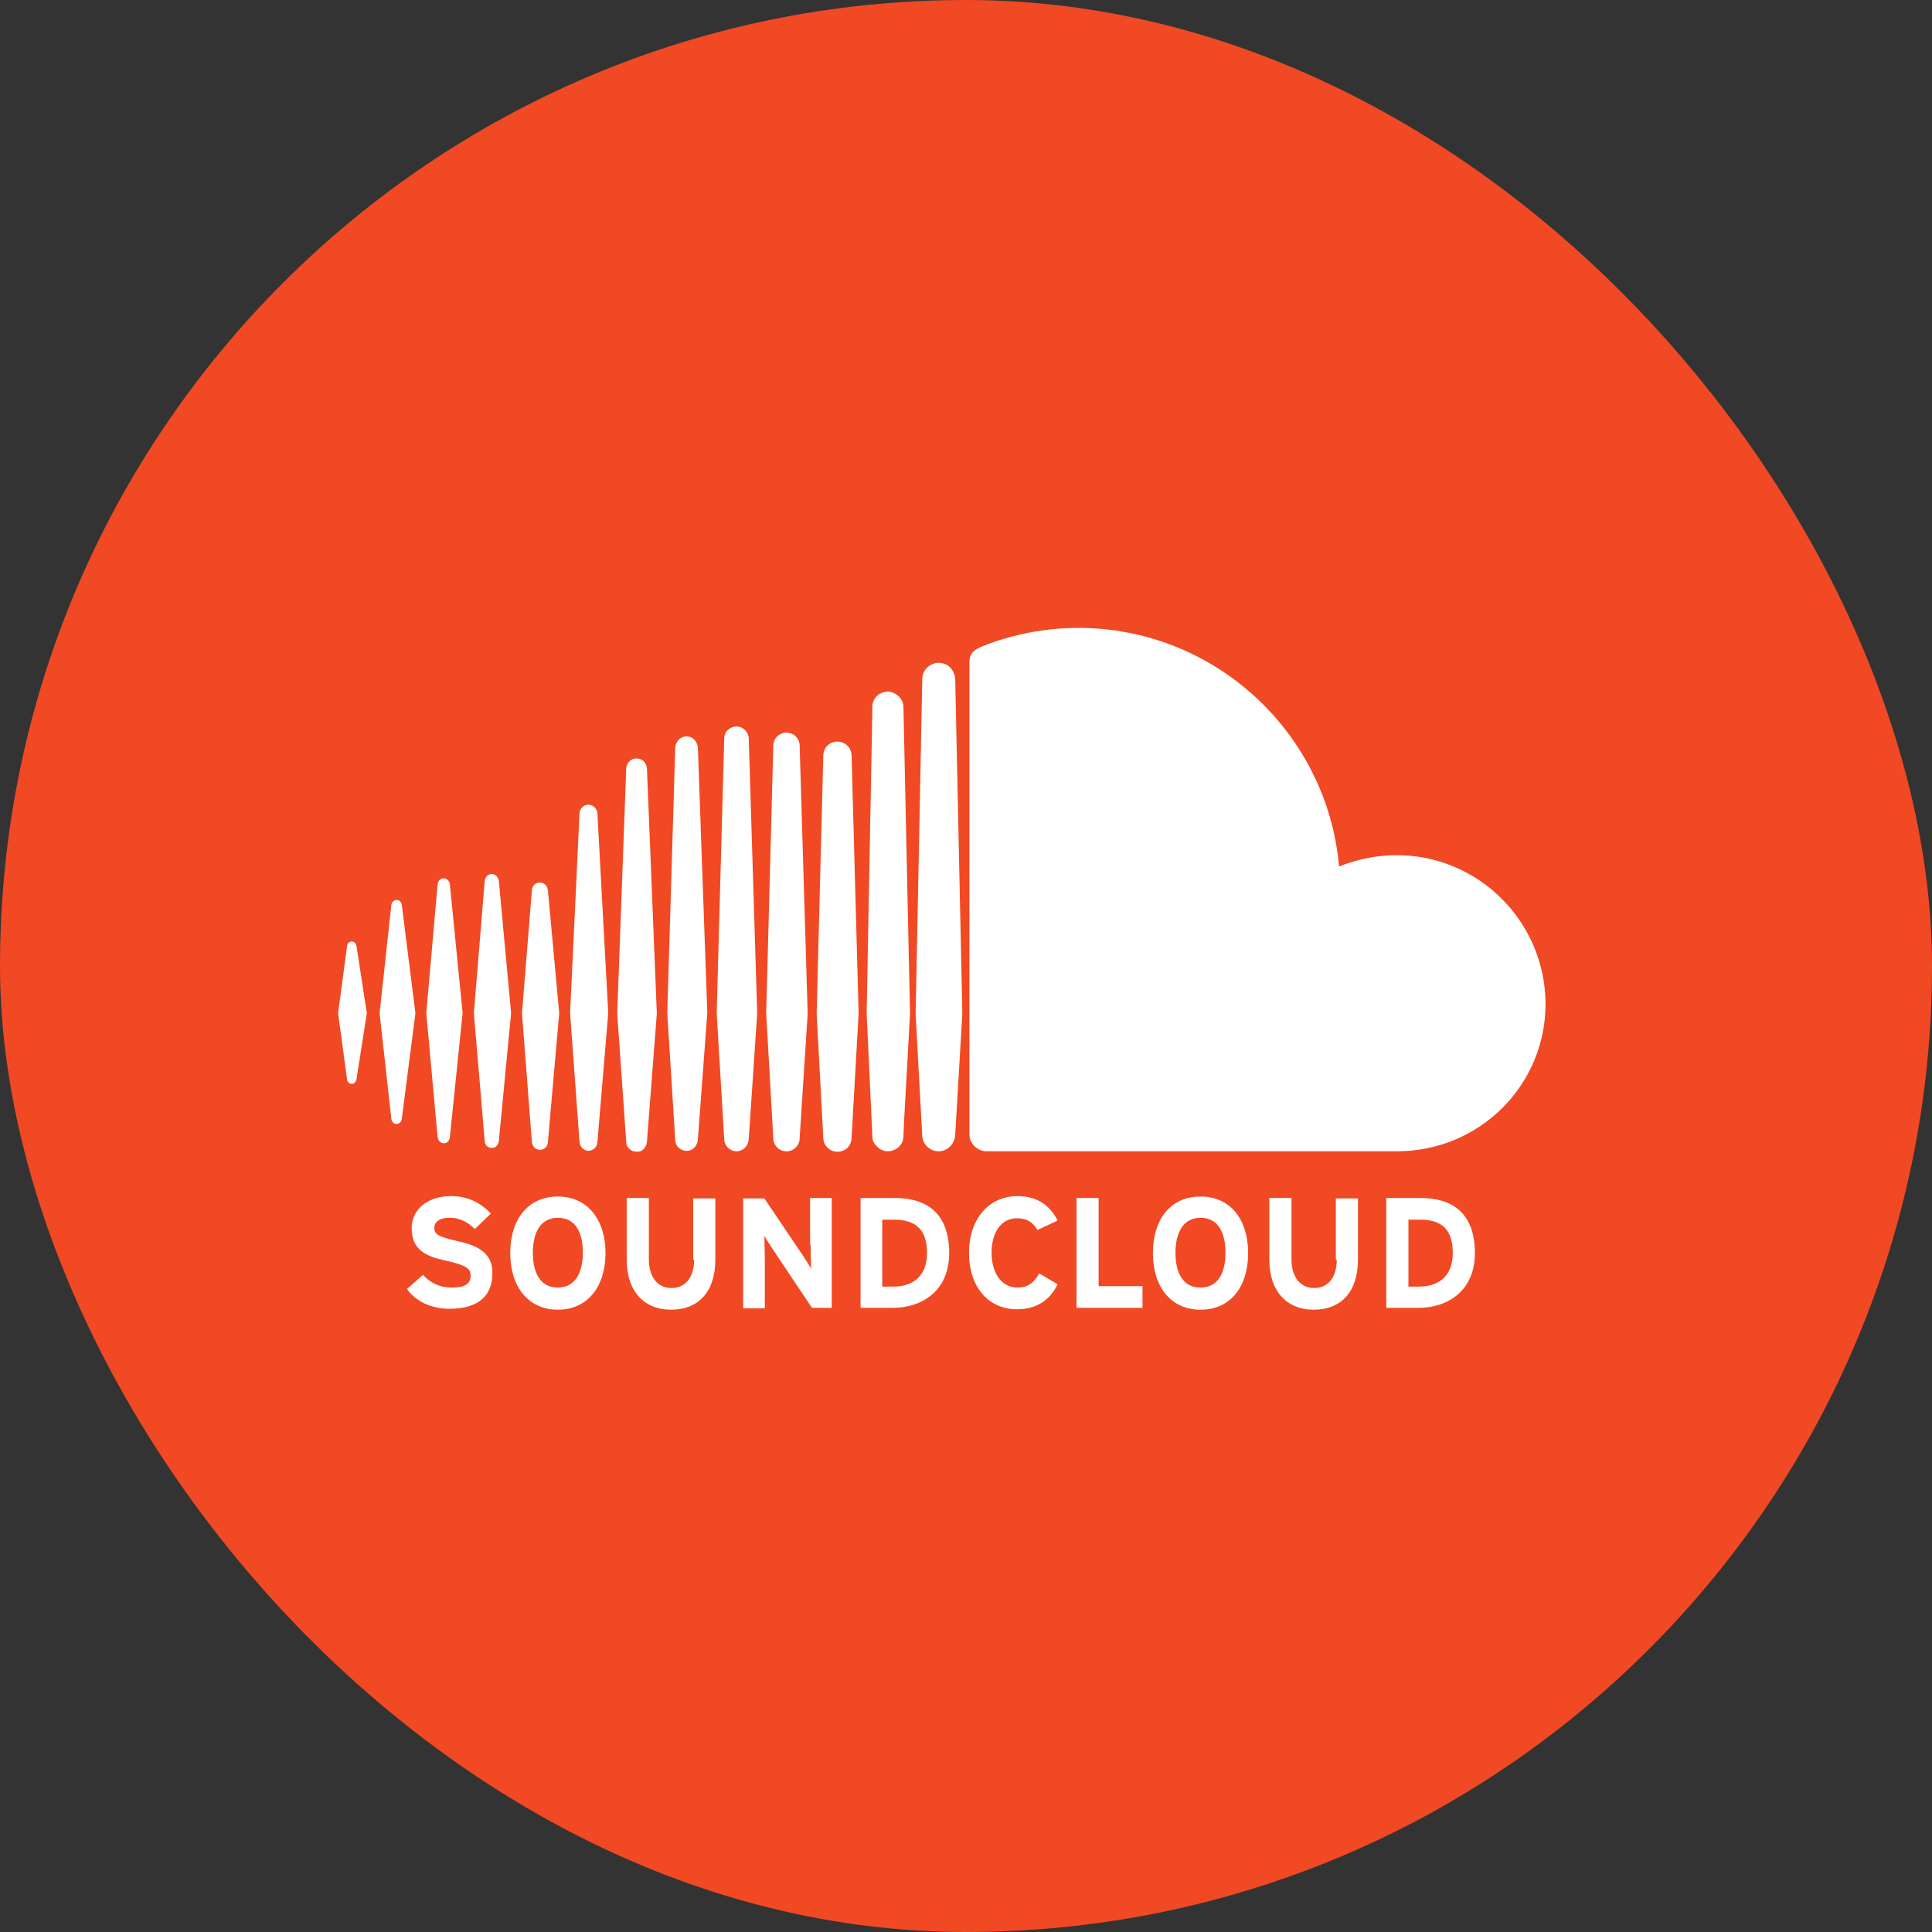 <svg width="40" height="40" viewBox="0 0 40 40" fill="none" xmlns="http://www.w3.org/2000/svg">
<rect x="0" y="0" width="40" height="40" fill="#333333" stroke="none"/>
<rect width="40" height="40" rx="20" fill="#F04923"/>
<path d="M17.777 20.986L17.631 15.646C17.631 15.48 17.494 15.354 17.338 15.354C17.172 15.354 17.045 15.48 17.045 15.646L16.908 20.986L17.045 23.553C17.045 23.719 17.181 23.846 17.338 23.846C17.504 23.846 17.631 23.719 17.631 23.553L17.777 20.986Z" fill="white"/>
<path d="M16.722 20.986L16.556 15.441C16.556 15.285 16.43 15.168 16.283 15.168C16.137 15.168 16.01 15.285 16.01 15.441L15.863 20.976L16.01 23.563C16.01 23.719 16.137 23.837 16.283 23.837C16.43 23.837 16.556 23.719 16.556 23.563L16.722 20.986Z" fill="white"/>
<path d="M14.449 15.48C14.439 15.354 14.342 15.246 14.215 15.246C14.088 15.246 13.99 15.344 13.98 15.48L13.815 20.976L13.98 23.602C13.98 23.729 14.088 23.827 14.215 23.827C14.342 23.827 14.439 23.729 14.449 23.592L14.644 20.966L14.449 15.48Z" fill="white"/>
<path d="M15.502 15.295C15.502 15.158 15.385 15.041 15.248 15.041C15.111 15.041 14.994 15.148 14.994 15.295L14.838 20.976L14.994 23.583C14.994 23.719 15.111 23.836 15.248 23.836C15.385 23.836 15.492 23.729 15.502 23.583L15.677 20.976L15.502 15.295Z" fill="white"/>
<path d="M10.181 23.767C10.26 23.767 10.318 23.709 10.328 23.621L10.582 20.975L10.328 18.242C10.318 18.164 10.26 18.096 10.181 18.096C10.103 18.096 10.045 18.154 10.035 18.242L9.811 20.975L10.035 23.621C10.035 23.709 10.103 23.767 10.181 23.767Z" fill="white"/>
<path d="M18.841 20.986L18.705 14.64C18.705 14.533 18.646 14.435 18.558 14.377C18.509 14.348 18.451 14.318 18.383 14.318C18.324 14.318 18.265 14.338 18.207 14.367C18.119 14.426 18.061 14.523 18.061 14.631V14.689L17.943 20.976L18.061 23.524V23.534C18.061 23.602 18.09 23.67 18.139 23.719C18.197 23.787 18.285 23.836 18.383 23.836C18.471 23.836 18.549 23.797 18.607 23.748C18.666 23.69 18.705 23.612 18.705 23.524L18.715 23.27L18.841 20.986Z" fill="white"/>
<path d="M11.344 18.437C11.334 18.34 11.265 18.271 11.178 18.271C11.09 18.271 11.012 18.34 11.012 18.437L10.807 20.976L11.012 23.64C11.021 23.738 11.09 23.806 11.178 23.806C11.265 23.806 11.344 23.738 11.344 23.64L11.578 20.976L11.344 18.437Z" fill="white"/>
<path d="M12.183 16.66C12.086 16.66 11.998 16.738 11.998 16.846L11.803 20.975L11.998 23.64C12.008 23.747 12.086 23.825 12.183 23.825C12.281 23.825 12.369 23.747 12.369 23.64L12.593 20.975L12.369 16.846C12.369 16.748 12.281 16.66 12.183 16.66Z" fill="white"/>
<path d="M13.394 23.64L13.599 20.984L13.394 15.908C13.384 15.791 13.297 15.703 13.18 15.703C13.062 15.703 12.975 15.791 12.965 15.908L12.779 20.984L12.965 23.64C12.965 23.757 13.062 23.845 13.18 23.845C13.297 23.854 13.384 23.757 13.394 23.64Z" fill="white"/>
<path d="M19.611 13.771C19.562 13.742 19.504 13.723 19.435 13.723C19.357 13.723 19.279 13.752 19.221 13.801C19.142 13.859 19.094 13.957 19.094 14.064V14.103L18.957 20.995L19.025 22.264L19.094 23.504C19.094 23.689 19.25 23.836 19.435 23.836C19.621 23.836 19.767 23.68 19.777 23.494L19.924 20.985L19.777 14.064C19.767 13.937 19.709 13.83 19.611 13.771Z" fill="white"/>
<path d="M7.283 22.44C7.332 22.44 7.371 22.401 7.381 22.343L7.595 20.976L7.381 19.59C7.371 19.531 7.332 19.492 7.283 19.492C7.234 19.492 7.185 19.531 7.185 19.59L7 20.976L7.185 22.343C7.185 22.401 7.234 22.44 7.283 22.44Z" fill="white"/>
<path d="M8.211 23.27C8.26 23.27 8.308 23.231 8.318 23.172L8.601 20.976L8.318 18.73C8.308 18.672 8.269 18.633 8.211 18.633C8.162 18.633 8.113 18.672 8.103 18.73L7.859 20.976L8.103 23.172C8.113 23.231 8.152 23.27 8.211 23.27Z" fill="white"/>
<path d="M9.187 23.67C9.256 23.67 9.305 23.621 9.314 23.543L9.578 20.976L9.314 18.311C9.305 18.242 9.256 18.184 9.187 18.184C9.119 18.184 9.07 18.232 9.06 18.311L8.826 20.976L9.06 23.543C9.07 23.611 9.119 23.67 9.187 23.67Z" fill="white"/>
<path d="M28.915 17.705C28.495 17.705 28.095 17.793 27.724 17.939C27.48 15.177 25.156 13 22.325 13C21.632 13 20.959 13.137 20.363 13.371C20.129 13.459 20.07 13.556 20.07 13.732V23.484C20.07 23.67 20.217 23.816 20.402 23.836H28.924C30.623 23.836 31.999 22.479 31.999 20.78C31.989 19.082 30.613 17.705 28.915 17.705Z" fill="white"/>
<path d="M9.451 25.691C9.09 25.603 8.992 25.564 8.992 25.418C8.992 25.32 9.07 25.213 9.314 25.213C9.519 25.213 9.685 25.301 9.831 25.447L10.163 25.125C9.949 24.9 9.685 24.764 9.334 24.764C8.885 24.764 8.523 25.017 8.523 25.427C8.523 25.877 8.816 26.013 9.236 26.101C9.666 26.199 9.744 26.267 9.744 26.413C9.744 26.589 9.617 26.657 9.343 26.657C9.129 26.657 8.924 26.579 8.758 26.394L8.426 26.687C8.601 26.941 8.933 27.097 9.304 27.097C9.929 27.097 10.193 26.804 10.193 26.374C10.212 25.896 9.812 25.769 9.451 25.691ZM11.55 24.773C10.925 24.773 10.564 25.252 10.564 25.945C10.564 26.638 10.935 27.116 11.55 27.116C12.165 27.116 12.536 26.638 12.536 25.945C12.536 25.252 12.165 24.773 11.55 24.773ZM11.55 26.657C11.179 26.657 11.032 26.345 11.032 25.935C11.032 25.525 11.188 25.213 11.55 25.213C11.921 25.213 12.067 25.525 12.067 25.935C12.067 26.345 11.911 26.657 11.55 26.657ZM14.371 26.081C14.371 26.443 14.195 26.667 13.902 26.667C13.609 26.667 13.434 26.433 13.434 26.072V24.803H12.975V26.081C12.975 26.745 13.346 27.116 13.892 27.116C14.468 27.116 14.81 26.736 14.81 26.081V24.812H14.351V26.081H14.371ZM16.782 25.769C16.782 25.896 16.792 26.179 16.792 26.267C16.762 26.208 16.684 26.091 16.636 26.013L15.825 24.812H15.386V27.087H15.835V26.081C15.835 25.955 15.825 25.672 15.825 25.584C15.854 25.642 15.933 25.759 15.981 25.837L16.811 27.077H17.221V24.803H16.772V25.769H16.782ZM18.529 24.803H17.817V27.077H18.49C19.076 27.077 19.652 26.736 19.652 25.945C19.652 25.105 19.174 24.803 18.529 24.803ZM18.49 26.638H18.266V25.252H18.51C18.988 25.252 19.193 25.486 19.193 25.945C19.193 26.355 18.968 26.638 18.49 26.638ZM21.058 25.223C21.263 25.223 21.39 25.31 21.477 25.466L21.897 25.271C21.751 24.978 21.497 24.764 21.067 24.764C20.472 24.764 20.062 25.242 20.062 25.935C20.062 26.648 20.462 27.107 21.058 27.107C21.468 27.107 21.741 26.911 21.897 26.589L21.516 26.365C21.399 26.57 21.272 26.657 21.067 26.657C20.726 26.657 20.53 26.345 20.53 25.935C20.53 25.515 20.726 25.223 21.058 25.223ZM22.746 24.803H22.288V27.077H23.654V26.628H22.746V24.803ZM24.855 24.773C24.23 24.773 23.869 25.252 23.869 25.945C23.869 26.638 24.24 27.116 24.855 27.116C25.48 27.116 25.841 26.638 25.841 25.945C25.841 25.252 25.48 24.773 24.855 24.773ZM24.855 26.657C24.484 26.657 24.337 26.345 24.337 25.935C24.337 25.525 24.494 25.213 24.855 25.213C25.226 25.213 25.372 25.525 25.372 25.935C25.372 26.345 25.226 26.657 24.855 26.657ZM27.676 26.081C27.676 26.443 27.5 26.667 27.207 26.667C26.915 26.667 26.739 26.433 26.739 26.072V24.803H26.28V26.081C26.28 26.745 26.651 27.116 27.198 27.116C27.774 27.116 28.115 26.736 28.115 26.081V24.812H27.657V26.081H27.676ZM29.414 24.803H28.701V27.077H29.375C29.96 27.077 30.536 26.736 30.536 25.945C30.536 25.105 30.058 24.803 29.414 24.803ZM29.375 26.638H29.16V25.252H29.404C29.882 25.252 30.078 25.486 30.078 25.945C30.078 26.355 29.853 26.638 29.375 26.638Z" fill="white"/>
</svg>

